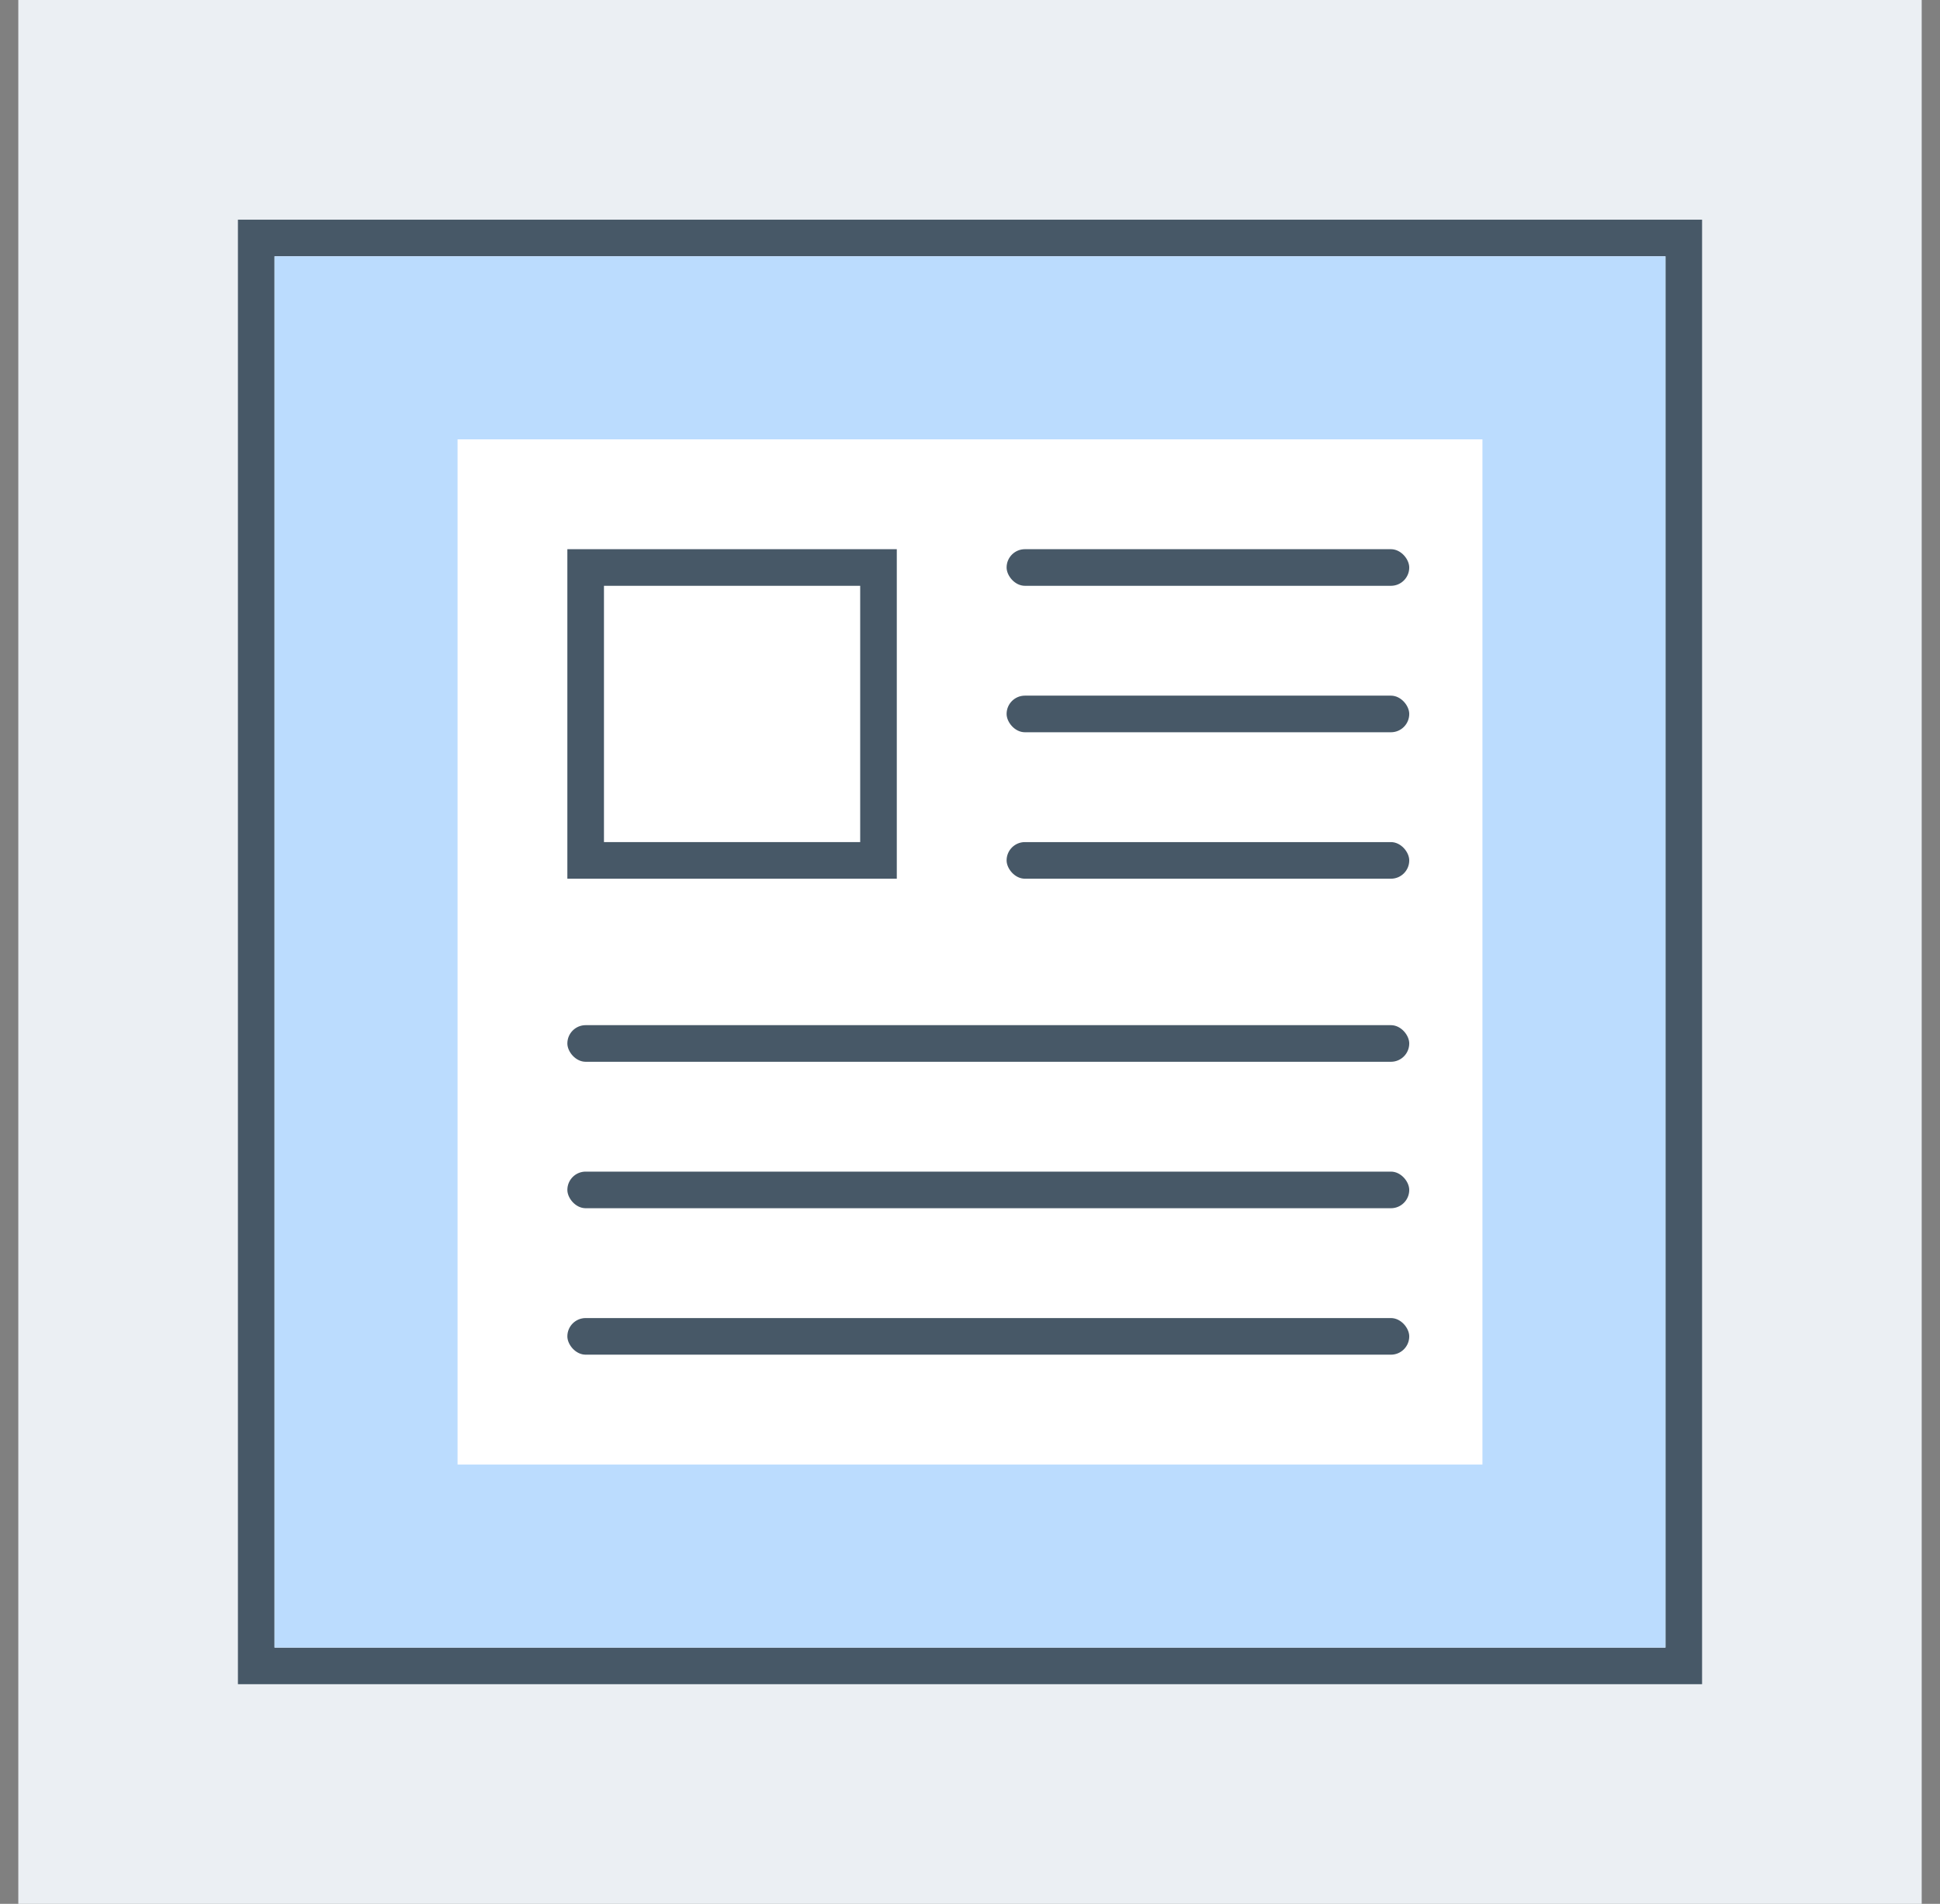 <svg xmlns="http://www.w3.org/2000/svg" width="53" height="52" fill="none" viewBox="0 0 53 52"><rect x="0" y="0" width="53" height="52" fill="#808080" stroke="none"/><path fill="#EBEFF3" d="M.5 0h52v52H.5z"/><path fill="#fff" stroke="#475867" d="M7 6.5h39v39H7z"/><path fill="#fff" stroke="#BBDCFE" stroke-width="5" d="M10 9.5h33v33H10z"/><path stroke="#475867" d="M16 15.5h8v8h-8z"/><rect width="11" height="1" x="27.5" y="15" fill="#475867" rx=".5"/><rect width="23" height="1" x="15.5" y="28" fill="#475867" rx=".5"/><rect width="11" height="1" x="27.5" y="19" fill="#475867" rx=".5"/><rect width="11" height="1" x="27.5" y="23" fill="#475867" rx=".5"/><rect width="23" height="1" x="15.5" y="32" fill="#475867" rx=".5"/><rect width="23" height="1" x="15.5" y="36" fill="#475867" rx=".5"/></svg>